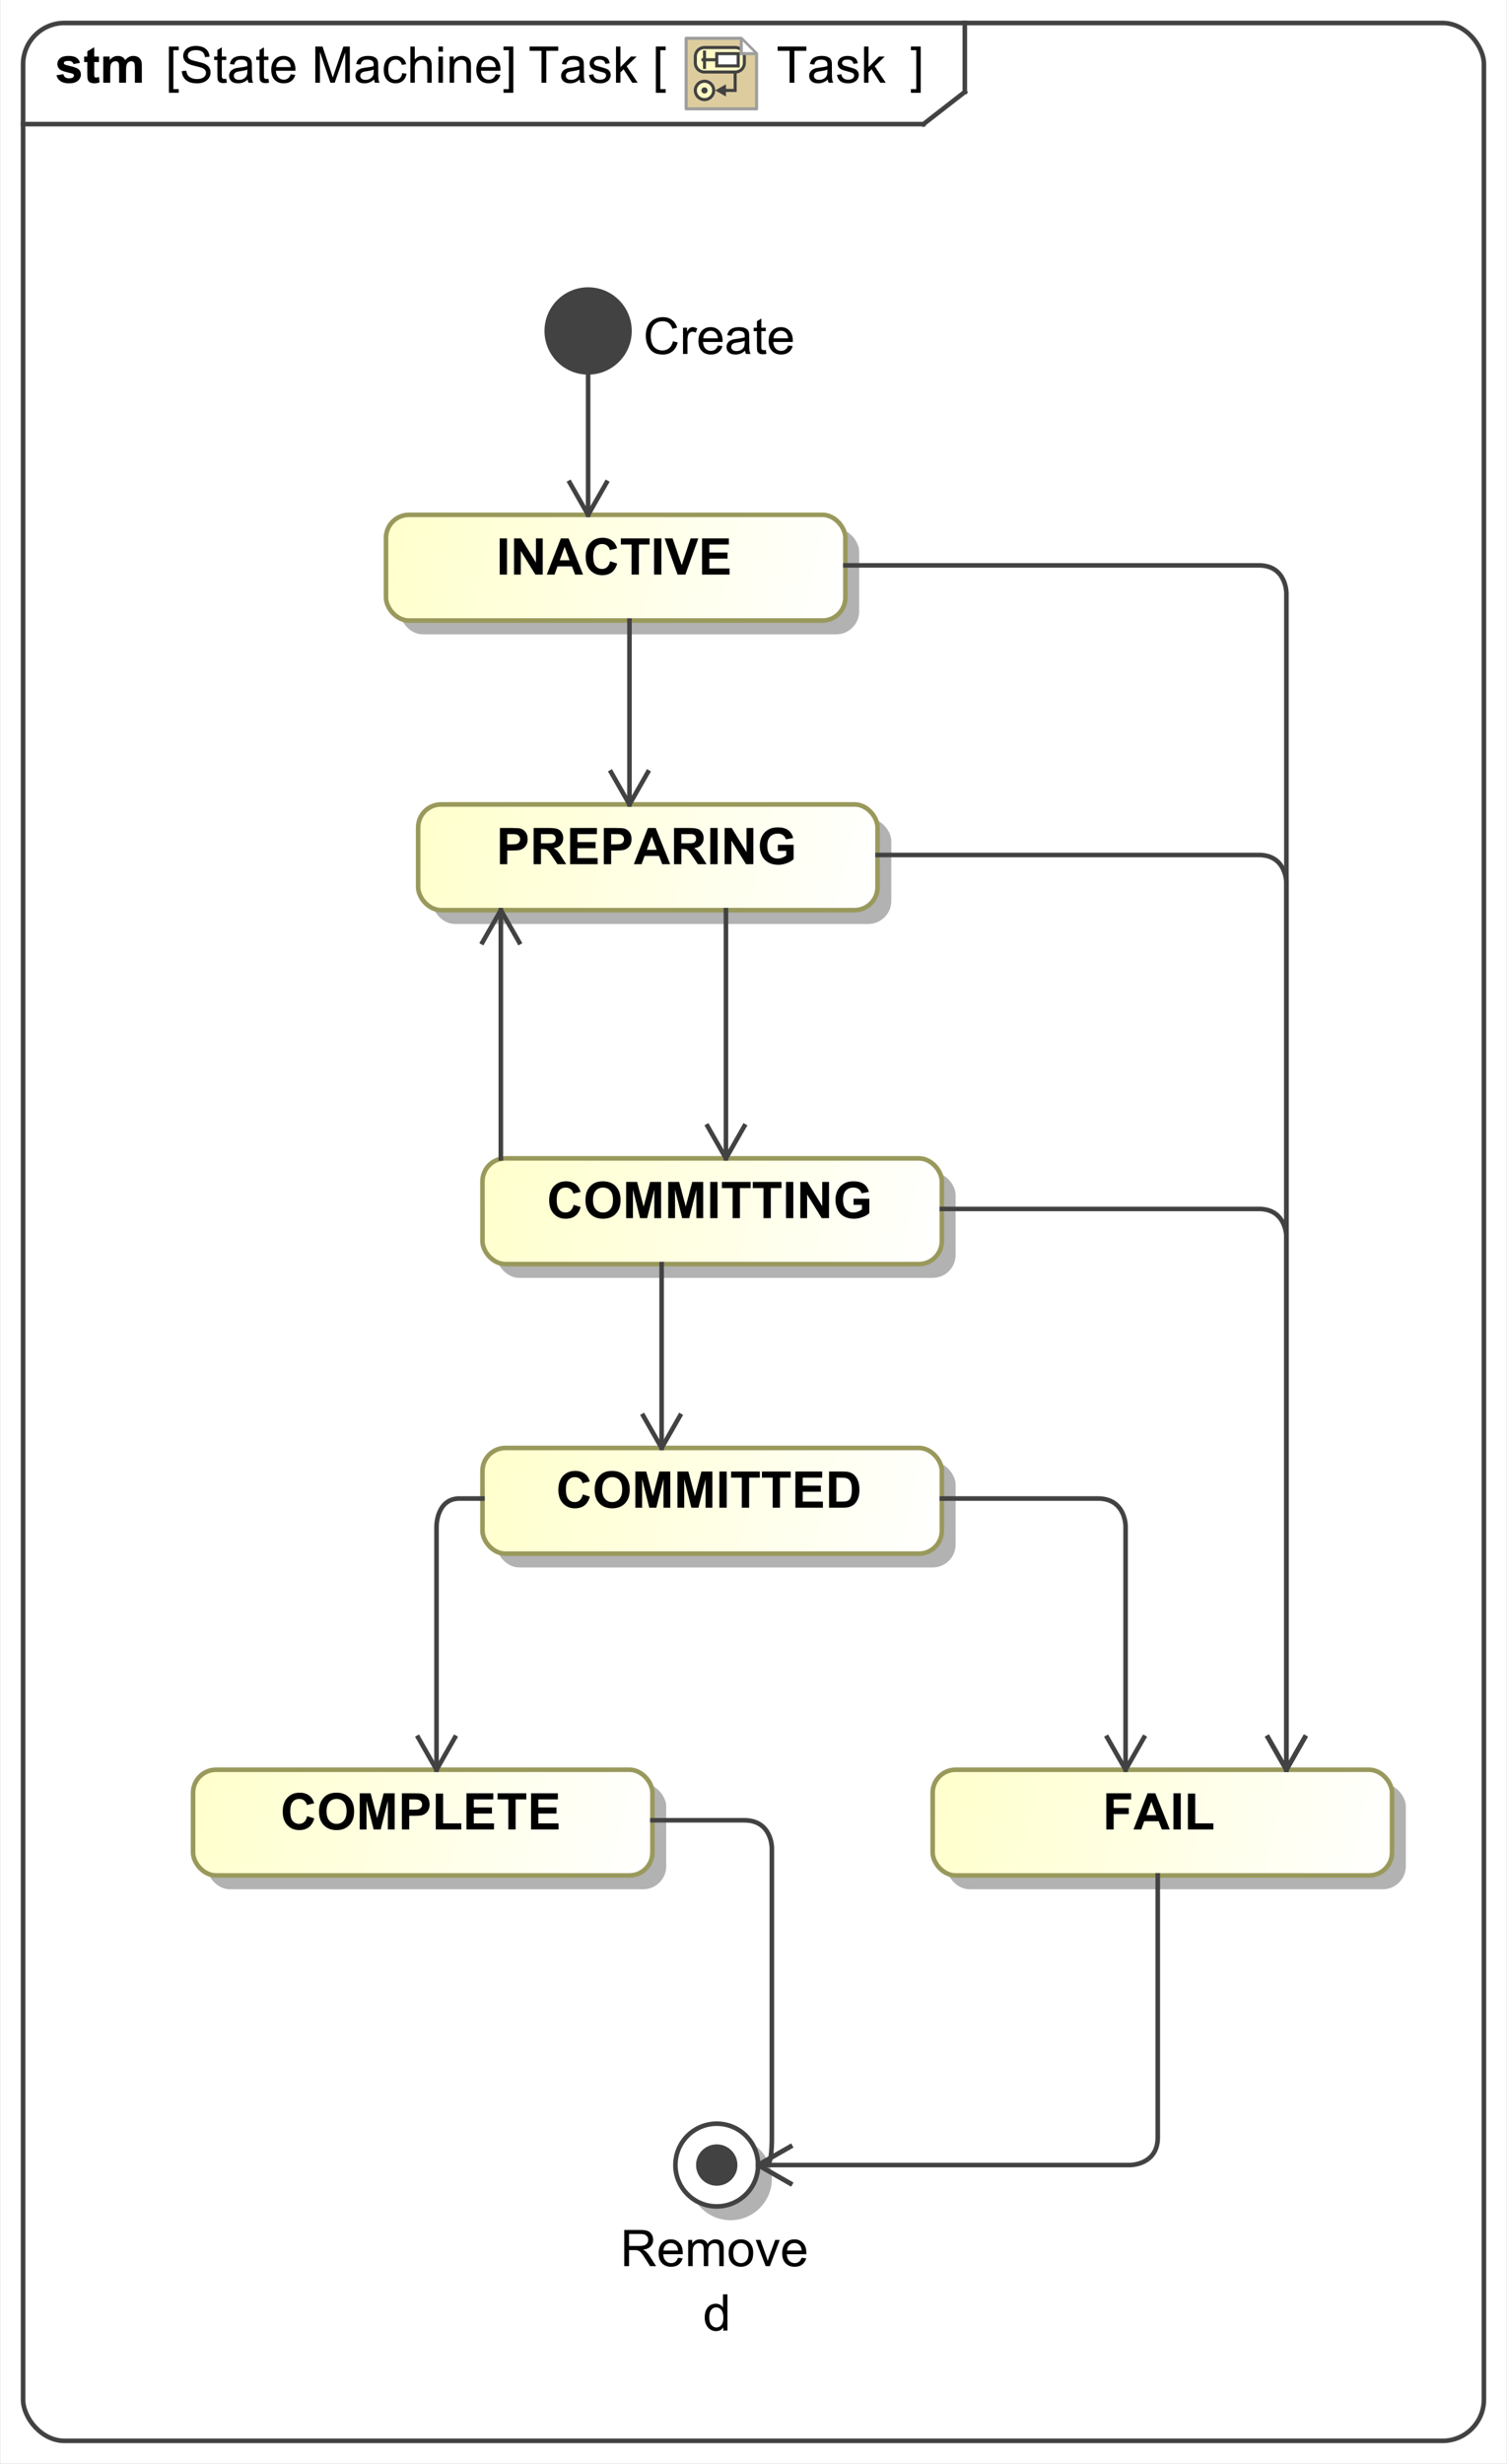 <?xml version="1.0" encoding="UTF-8"?>
<!DOCTYPE svg PUBLIC '-//W3C//DTD SVG 1.0//EN'
          'http://www.w3.org/TR/2001/REC-SVG-20010904/DTD/svg10.dtd'>
<svg fill-opacity="1" xmlns:xlink="http://www.w3.org/1999/xlink" color-rendering="auto" color-interpolation="auto" text-rendering="auto" stroke="black" stroke-linecap="square" width="3.417in" stroke-miterlimit="10" shape-rendering="auto" stroke-opacity="1" fill="black" stroke-dasharray="none" font-weight="normal" stroke-width="1" viewBox="0 0 328 536" height="5.583in" xmlns="http://www.w3.org/2000/svg" font-family="'Arial'" font-style="normal" stroke-linejoin="miter" font-size="12px" stroke-dashoffset="0" image-rendering="auto"
><rect x="0" y="0" width="328" height="536" fill="#808080" stroke="none"/><!--Generated by the Batik Graphics2D SVG Generator
 This is MagicDraw diagram.--><defs id="genericDefs"
  /><g
  ><defs id="b4"
    ><linearGradient x1="203" gradientUnits="userSpaceOnUse" x2="303" y1="385" y2="408" id="a6" spreadMethod="pad"
      ><stop stop-opacity="1" stop-color="rgb(255,255,204)" offset="0%"
        /><stop stop-opacity="1" stop-color="white" offset="100%"
      /></linearGradient
      ><linearGradient x1="42" gradientUnits="userSpaceOnUse" x2="142" y1="385" y2="408" id="a7" spreadMethod="pad"
      ><stop stop-opacity="1" stop-color="rgb(255,255,204)" offset="0%"
        /><stop stop-opacity="1" stop-color="white" offset="100%"
      /></linearGradient
      ><linearGradient x1="105" gradientUnits="userSpaceOnUse" x2="205" y1="315" y2="338" id="a8" spreadMethod="pad"
      ><stop stop-opacity="1" stop-color="rgb(255,255,204)" offset="0%"
        /><stop stop-opacity="1" stop-color="white" offset="100%"
      /></linearGradient
      ><linearGradient x1="105" gradientUnits="userSpaceOnUse" x2="205" y1="252" y2="275" id="a9" spreadMethod="pad"
      ><stop stop-opacity="1" stop-color="rgb(255,255,204)" offset="0%"
        /><stop stop-opacity="1" stop-color="white" offset="100%"
      /></linearGradient
      ><linearGradient x1="91" gradientUnits="userSpaceOnUse" x2="191" y1="175" y2="198" id="b1" spreadMethod="pad"
      ><stop stop-opacity="1" stop-color="rgb(255,255,204)" offset="0%"
        /><stop stop-opacity="1" stop-color="white" offset="100%"
      /></linearGradient
      ><linearGradient x1="84" gradientUnits="userSpaceOnUse" x2="184" y1="112" y2="135" id="b2" spreadMethod="pad"
      ><stop stop-opacity="1" stop-color="rgb(255,255,204)" offset="0%"
        /><stop stop-opacity="1" stop-color="white" offset="100%"
      /></linearGradient
      ><linearGradient x1="147" gradientUnits="userSpaceOnUse" x2="165" y1="462" y2="480" id="b3" spreadMethod="pad"
      ><stop stop-opacity="1" stop-color="white" offset="0%"
        /><stop stop-opacity="1" stop-color="white" offset="100%"
      /></linearGradient
      ><linearGradient transform="matrix(1.0 0.0 -852.799 -1.0 0.0 -1203.701)" x1="856.299" x2="862.299" gradientUnits="userSpaceOnUse" y1="-1221.201" y2="-1221.201" id="a4" color-interpolation="sRGB" spreadMethod="pad"
      ><stop stop-color="rgb(255,249,196)" offset="0%"
        /><stop stop-color="rgb(255,253,231)" offset="100%"
      /></linearGradient
      ><linearGradient transform="matrix(1.0 0.0 -852.799 -1.0 0.0 -1203.701)" x1="856.299" x2="872.299" gradientUnits="userSpaceOnUse" y1="-1211.201" y2="-1211.201" id="a5" color-interpolation="sRGB" spreadMethod="pad"
      ><stop stop-color="rgb(255,249,196)" offset="0%"
        /><stop stop-color="rgb(255,253,231)" offset="100%"
      /></linearGradient
      ><clipPath clipPathUnits="userSpaceOnUse" id="a1"
      ><path d="M0 0 L328 0 L328 536 L0 536 L0 0 Z"
      /></clipPath
      ><clipPath clipPathUnits="userSpaceOnUse" id="a2"
      ><path d="M-223.5 -12 L268.5 -12 L268.5 792 L-223.5 792 L-223.5 -12 Z"
      /></clipPath
      ><clipPath clipPathUnits="userSpaceOnUse" id="a3"
      ><path d="M0 0 L0 24 L24 24 L24 0 Z"
      /></clipPath
    ></defs
    ><g fill="white" stroke="white"
    ><rect x="0" width="328" height="536" y="0" clip-path="url(#a1)" stroke="none"
    /></g
    ><g fill="rgb(66,66,66)" text-rendering="geometricPrecision" stroke-linecap="butt" stroke="rgb(66,66,66)" stroke-linejoin="round"
    ><rect x="5" y="5" clip-path="url(#a1)" fill="none" width="318" rx="9" ry="9" height="526"
      /><line y2="27" fill="none" x1="5" clip-path="url(#a1)" x2="201" y1="27"
      /><line y2="20" fill="none" x1="210" clip-path="url(#a1)" x2="210" y1="5"
      /><line y2="20" fill="none" x1="201" clip-path="url(#a1)" x2="210" y1="27"
    /></g
    ><g text-rendering="optimizeLegibility" font-size="11px" stroke-linecap="butt" stroke-linejoin="round"
    ><path d="M36.747 20.186 L36.747 10.126 L38.879 10.126 L38.879 10.926 L37.713 10.926 L37.713 19.386 L38.879 19.386 L38.879 20.186 ZM39.55 15.47 L40.533 15.384 Q40.603 15.975 40.858 16.354 Q41.113 16.732 41.65 16.966 Q42.188 17.2 42.859 17.2 Q43.455 17.2 43.912 17.023 Q44.368 16.845 44.591 16.536 Q44.814 16.227 44.814 15.862 Q44.814 15.492 44.599 15.215 Q44.384 14.938 43.89 14.751 Q43.573 14.627 42.488 14.367 Q41.403 14.106 40.968 13.875 Q40.404 13.58 40.128 13.142 Q39.851 12.704 39.851 12.162 Q39.851 11.565 40.19 11.047 Q40.528 10.529 41.178 10.26 Q41.828 9.992 42.623 9.992 Q43.498 9.992 44.167 10.274 Q44.835 10.556 45.195 11.104 Q45.555 11.651 45.582 12.344 L44.583 12.419 Q44.502 11.673 44.038 11.291 Q43.573 10.91 42.666 10.91 Q41.72 10.91 41.288 11.257 Q40.855 11.603 40.855 12.092 Q40.855 12.516 41.162 12.79 Q41.462 13.064 42.733 13.351 Q44.003 13.639 44.476 13.854 Q45.163 14.17 45.491 14.656 Q45.818 15.143 45.818 15.776 Q45.818 16.405 45.459 16.961 Q45.099 17.517 44.425 17.825 Q43.751 18.134 42.907 18.134 Q41.838 18.134 41.116 17.823 Q40.394 17.511 39.983 16.886 Q39.572 16.26 39.55 15.47 ZM49.229 17.135 L49.369 17.989 Q48.96 18.075 48.638 18.075 Q48.112 18.075 47.822 17.909 Q47.532 17.742 47.414 17.471 Q47.295 17.2 47.295 16.33 L47.295 13.048 L46.586 13.048 L46.586 12.296 L47.295 12.296 L47.295 10.883 L48.257 10.303 L48.257 12.296 L49.229 12.296 L49.229 13.048 L48.257 13.048 L48.257 16.383 Q48.257 16.797 48.308 16.915 Q48.359 17.033 48.474 17.103 Q48.59 17.173 48.805 17.173 Q48.966 17.173 49.229 17.135 ZM53.897 17.296 Q53.359 17.753 52.862 17.941 Q52.366 18.129 51.796 18.129 Q50.856 18.129 50.352 17.67 Q49.847 17.21 49.847 16.496 Q49.847 16.077 50.037 15.731 Q50.228 15.384 50.537 15.175 Q50.846 14.965 51.232 14.858 Q51.517 14.783 52.092 14.713 Q53.263 14.573 53.816 14.38 Q53.821 14.181 53.821 14.127 Q53.821 13.537 53.547 13.295 Q53.177 12.967 52.446 12.967 Q51.764 12.967 51.439 13.206 Q51.114 13.445 50.959 14.052 L50.013 13.923 Q50.142 13.316 50.438 12.943 Q50.733 12.57 51.291 12.368 Q51.85 12.167 52.586 12.167 Q53.316 12.167 53.773 12.339 Q54.23 12.511 54.444 12.771 Q54.659 13.032 54.745 13.429 Q54.794 13.676 54.794 14.321 L54.794 15.61 Q54.794 16.958 54.855 17.315 Q54.917 17.672 55.1 18 L54.09 18 Q53.94 17.699 53.897 17.296 ZM53.816 15.137 Q53.29 15.352 52.237 15.502 Q51.641 15.588 51.394 15.696 Q51.147 15.803 51.012 16.01 Q50.878 16.217 50.878 16.469 Q50.878 16.856 51.171 17.114 Q51.463 17.372 52.027 17.372 Q52.586 17.372 53.021 17.127 Q53.456 16.883 53.66 16.459 Q53.816 16.131 53.816 15.492 ZM58.403 17.135 L58.542 17.989 Q58.134 18.075 57.812 18.075 Q57.286 18.075 56.996 17.909 Q56.706 17.742 56.587 17.471 Q56.469 17.2 56.469 16.33 L56.469 13.048 L55.76 13.048 L55.76 12.296 L56.469 12.296 L56.469 10.883 L57.431 10.303 L57.431 12.296 L58.403 12.296 L58.403 13.048 L57.431 13.048 L57.431 16.383 Q57.431 16.797 57.482 16.915 Q57.533 17.033 57.648 17.103 Q57.764 17.173 57.978 17.173 Q58.14 17.173 58.403 17.135 ZM63.253 16.163 L64.252 16.287 Q64.016 17.162 63.377 17.645 Q62.737 18.129 61.744 18.129 Q60.492 18.129 59.759 17.358 Q59.026 16.587 59.026 15.196 Q59.026 13.757 59.767 12.962 Q60.508 12.167 61.69 12.167 Q62.834 12.167 63.559 12.946 Q64.284 13.725 64.284 15.137 Q64.284 15.223 64.279 15.395 L60.025 15.395 Q60.079 16.335 60.557 16.834 Q61.035 17.334 61.749 17.334 Q62.281 17.334 62.657 17.055 Q63.033 16.775 63.253 16.163 ZM60.079 14.6 L63.264 14.6 Q63.199 13.88 62.898 13.521 Q62.437 12.962 61.701 12.962 Q61.035 12.962 60.581 13.408 Q60.127 13.854 60.079 14.6 ZM68.613 18 L68.613 10.126 L70.182 10.126 L72.045 15.701 Q72.303 16.48 72.421 16.867 Q72.556 16.437 72.84 15.604 L74.726 10.126 L76.127 10.126 L76.127 18 L75.123 18 L75.123 11.41 L72.835 18 L71.895 18 L69.618 11.297 L69.618 18 ZM81.407 17.296 Q80.87 17.753 80.373 17.941 Q79.876 18.129 79.307 18.129 Q78.367 18.129 77.862 17.67 Q77.357 17.21 77.357 16.496 Q77.357 16.077 77.548 15.731 Q77.739 15.384 78.048 15.175 Q78.356 14.965 78.743 14.858 Q79.028 14.783 79.603 14.713 Q80.773 14.573 81.327 14.38 Q81.332 14.181 81.332 14.127 Q81.332 13.537 81.058 13.295 Q80.688 12.967 79.957 12.967 Q79.275 12.967 78.95 13.206 Q78.625 13.445 78.469 14.052 L77.524 13.923 Q77.653 13.316 77.948 12.943 Q78.244 12.57 78.802 12.368 Q79.361 12.167 80.097 12.167 Q80.827 12.167 81.284 12.339 Q81.74 12.511 81.955 12.771 Q82.17 13.032 82.256 13.429 Q82.304 13.676 82.304 14.321 L82.304 15.61 Q82.304 16.958 82.366 17.315 Q82.428 17.672 82.61 18 L81.601 18 Q81.45 17.699 81.407 17.296 ZM81.327 15.137 Q80.8 15.352 79.748 15.502 Q79.151 15.588 78.904 15.696 Q78.657 15.803 78.523 16.01 Q78.389 16.217 78.389 16.469 Q78.389 16.856 78.681 17.114 Q78.974 17.372 79.538 17.372 Q80.097 17.372 80.532 17.127 Q80.967 16.883 81.171 16.459 Q81.327 16.131 81.327 15.492 ZM87.525 15.911 L88.476 16.034 Q88.32 17.017 87.678 17.573 Q87.036 18.129 86.102 18.129 Q84.931 18.129 84.219 17.363 Q83.507 16.598 83.507 15.169 Q83.507 14.246 83.814 13.553 Q84.12 12.86 84.745 12.513 Q85.371 12.167 86.107 12.167 Q87.036 12.167 87.627 12.637 Q88.218 13.107 88.384 13.972 L87.444 14.117 Q87.31 13.542 86.969 13.252 Q86.628 12.962 86.144 12.962 Q85.414 12.962 84.957 13.486 Q84.501 14.009 84.501 15.143 Q84.501 16.292 84.941 16.813 Q85.382 17.334 86.091 17.334 Q86.66 17.334 87.041 16.985 Q87.423 16.636 87.525 15.911 ZM89.303 18 L89.303 10.126 L90.269 10.126 L90.269 12.951 Q90.946 12.167 91.978 12.167 Q92.611 12.167 93.079 12.417 Q93.546 12.666 93.747 13.107 Q93.949 13.547 93.949 14.385 L93.949 18 L92.982 18 L92.982 14.385 Q92.982 13.66 92.668 13.33 Q92.353 12.999 91.779 12.999 Q91.349 12.999 90.971 13.222 Q90.592 13.445 90.431 13.827 Q90.269 14.208 90.269 14.879 L90.269 18 ZM95.426 11.238 L95.426 10.126 L96.393 10.126 L96.393 11.238 ZM95.426 18 L95.426 12.296 L96.393 12.296 L96.393 18 ZM97.864 18 L97.864 12.296 L98.734 12.296 L98.734 13.107 Q99.363 12.167 100.55 12.167 Q101.065 12.167 101.498 12.352 Q101.93 12.538 102.145 12.838 Q102.36 13.139 102.446 13.553 Q102.499 13.821 102.499 14.493 L102.499 18 L101.533 18 L101.533 14.53 Q101.533 13.94 101.42 13.647 Q101.307 13.354 101.02 13.179 Q100.732 13.005 100.346 13.005 Q99.728 13.005 99.279 13.397 Q98.831 13.789 98.831 14.885 L98.831 18 ZM107.887 16.163 L108.886 16.287 Q108.649 17.162 108.01 17.645 Q107.371 18.129 106.377 18.129 Q105.126 18.129 104.393 17.358 Q103.66 16.587 103.66 15.196 Q103.66 13.757 104.401 12.962 Q105.142 12.167 106.324 12.167 Q107.468 12.167 108.193 12.946 Q108.918 13.725 108.918 15.137 Q108.918 15.223 108.913 15.395 L104.659 15.395 Q104.712 16.335 105.19 16.834 Q105.668 17.334 106.383 17.334 Q106.915 17.334 107.29 17.055 Q107.666 16.775 107.887 16.163 ZM104.712 14.6 L107.897 14.6 Q107.833 13.88 107.532 13.521 Q107.07 12.962 106.335 12.962 Q105.668 12.962 105.215 13.408 Q104.761 13.854 104.712 14.6 ZM111.716 20.186 L109.584 20.186 L109.584 19.386 L110.749 19.386 L110.749 10.926 L109.584 10.926 L109.584 10.126 L111.716 10.126 Z" stroke="none" clip-path="url(#a1)"
      /><path d="M171.852 18 L171.852 11.055 L169.258 11.055 L169.258 10.126 L175.499 10.126 L175.499 11.055 L172.894 11.055 L172.894 18 ZM180.167 17.296 Q179.629 17.753 179.133 17.941 Q178.636 18.129 178.066 18.129 Q177.126 18.129 176.622 17.67 Q176.117 17.21 176.117 16.496 Q176.117 16.077 176.307 15.731 Q176.498 15.384 176.807 15.175 Q177.116 14.965 177.502 14.858 Q177.787 14.783 178.362 14.713 Q179.533 14.573 180.086 14.38 Q180.091 14.181 180.091 14.127 Q180.091 13.537 179.817 13.295 Q179.447 12.967 178.716 12.967 Q178.034 12.967 177.709 13.206 Q177.384 13.445 177.228 14.052 L176.283 13.923 Q176.412 13.316 176.708 12.943 Q177.003 12.57 177.561 12.368 Q178.12 12.167 178.856 12.167 Q179.586 12.167 180.043 12.339 Q180.5 12.511 180.714 12.771 Q180.929 13.032 181.015 13.429 Q181.064 13.676 181.064 14.321 L181.064 15.61 Q181.064 16.958 181.125 17.315 Q181.187 17.672 181.37 18 L180.36 18 Q180.209 17.699 180.167 17.296 ZM180.086 15.137 Q179.56 15.352 178.507 15.502 Q177.911 15.588 177.664 15.696 Q177.417 15.803 177.282 16.01 Q177.148 16.217 177.148 16.469 Q177.148 16.856 177.441 17.114 Q177.733 17.372 178.297 17.372 Q178.856 17.372 179.291 17.127 Q179.726 16.883 179.93 16.459 Q180.086 16.131 180.086 15.492 ZM182.175 16.297 L183.131 16.147 Q183.212 16.722 183.58 17.028 Q183.948 17.334 184.608 17.334 Q185.274 17.334 185.597 17.063 Q185.919 16.791 185.919 16.426 Q185.919 16.099 185.634 15.911 Q185.435 15.782 184.646 15.583 Q183.583 15.315 183.172 15.118 Q182.761 14.922 182.549 14.576 Q182.336 14.229 182.336 13.81 Q182.336 13.429 182.511 13.104 Q182.685 12.779 182.986 12.565 Q183.212 12.398 183.601 12.283 Q183.991 12.167 184.436 12.167 Q185.108 12.167 185.615 12.36 Q186.123 12.554 186.365 12.884 Q186.606 13.214 186.698 13.768 L185.752 13.896 Q185.688 13.456 185.379 13.209 Q185.07 12.962 184.506 12.962 Q183.84 12.962 183.556 13.182 Q183.271 13.402 183.271 13.698 Q183.271 13.886 183.389 14.036 Q183.507 14.192 183.76 14.294 Q183.905 14.348 184.614 14.541 Q185.64 14.815 186.045 14.989 Q186.451 15.164 186.682 15.497 Q186.913 15.83 186.913 16.324 Q186.913 16.808 186.631 17.235 Q186.349 17.662 185.817 17.895 Q185.285 18.129 184.614 18.129 Q183.502 18.129 182.919 17.667 Q182.336 17.205 182.175 16.297 ZM188.067 18 L188.067 10.126 L189.034 10.126 L189.034 14.616 L191.322 12.296 L192.574 12.296 L190.393 14.412 L192.794 18 L191.602 18 L189.716 15.084 L189.034 15.739 L189.034 18 Z" clip-path="url(#a1)" stroke="none"
      /><path d="M117.852 18 L117.852 11.055 L115.258 11.055 L115.258 10.126 L121.499 10.126 L121.499 11.055 L118.894 11.055 L118.894 18 ZM126.166 17.296 Q125.629 17.753 125.133 17.941 Q124.636 18.129 124.066 18.129 Q123.126 18.129 122.622 17.67 Q122.117 17.21 122.117 16.496 Q122.117 16.077 122.307 15.731 Q122.498 15.384 122.807 15.175 Q123.116 14.965 123.502 14.858 Q123.787 14.783 124.362 14.713 Q125.533 14.573 126.086 14.38 Q126.091 14.181 126.091 14.127 Q126.091 13.537 125.817 13.295 Q125.447 12.967 124.716 12.967 Q124.034 12.967 123.709 13.206 Q123.384 13.445 123.228 14.052 L122.283 13.923 Q122.412 13.316 122.707 12.943 Q123.003 12.57 123.561 12.368 Q124.12 12.167 124.856 12.167 Q125.586 12.167 126.043 12.339 Q126.499 12.511 126.714 12.771 Q126.929 13.032 127.015 13.429 Q127.064 13.676 127.064 14.321 L127.064 15.61 Q127.064 16.958 127.125 17.315 Q127.187 17.672 127.37 18 L126.36 18 Q126.21 17.699 126.166 17.296 ZM126.086 15.137 Q125.56 15.352 124.507 15.502 Q123.911 15.588 123.664 15.696 Q123.416 15.803 123.282 16.01 Q123.148 16.217 123.148 16.469 Q123.148 16.856 123.441 17.114 Q123.733 17.372 124.297 17.372 Q124.856 17.372 125.291 17.127 Q125.726 16.883 125.93 16.459 Q126.086 16.131 126.086 15.492 ZM128.175 16.297 L129.131 16.147 Q129.212 16.722 129.58 17.028 Q129.948 17.334 130.608 17.334 Q131.274 17.334 131.597 17.063 Q131.919 16.791 131.919 16.426 Q131.919 16.099 131.634 15.911 Q131.435 15.782 130.646 15.583 Q129.583 15.315 129.172 15.118 Q128.761 14.922 128.549 14.576 Q128.336 14.229 128.336 13.81 Q128.336 13.429 128.511 13.104 Q128.685 12.779 128.986 12.565 Q129.212 12.398 129.601 12.283 Q129.991 12.167 130.436 12.167 Q131.108 12.167 131.615 12.36 Q132.123 12.554 132.365 12.884 Q132.606 13.214 132.698 13.768 L131.752 13.896 Q131.688 13.456 131.379 13.209 Q131.07 12.962 130.506 12.962 Q129.84 12.962 129.556 13.182 Q129.271 13.402 129.271 13.698 Q129.271 13.886 129.389 14.036 Q129.507 14.192 129.76 14.294 Q129.905 14.348 130.614 14.541 Q131.64 14.815 132.045 14.989 Q132.451 15.164 132.682 15.497 Q132.913 15.83 132.913 16.324 Q132.913 16.808 132.631 17.235 Q132.349 17.662 131.817 17.895 Q131.285 18.129 130.614 18.129 Q129.502 18.129 128.919 17.667 Q128.336 17.205 128.175 16.297 ZM134.067 18 L134.067 10.126 L135.034 10.126 L135.034 14.616 L137.322 12.296 L138.574 12.296 L136.393 14.412 L138.794 18 L137.602 18 L135.716 15.084 L135.034 15.739 L135.034 18 Z" clip-path="url(#a1)" stroke="none"
      /><path d="M12.258 16.373 L13.773 16.142 Q13.869 16.582 14.165 16.81 Q14.46 17.039 14.992 17.039 Q15.577 17.039 15.873 16.824 Q16.071 16.673 16.071 16.421 Q16.071 16.249 15.964 16.136 Q15.851 16.029 15.459 15.938 Q13.633 15.535 13.144 15.202 Q12.467 14.74 12.467 13.918 Q12.467 13.177 13.053 12.672 Q13.638 12.167 14.868 12.167 Q16.039 12.167 16.608 12.548 Q17.178 12.93 17.393 13.676 L15.969 13.94 Q15.878 13.606 15.623 13.429 Q15.368 13.252 14.895 13.252 Q14.299 13.252 14.041 13.418 Q13.869 13.537 13.869 13.725 Q13.869 13.886 14.02 13.998 Q14.224 14.149 15.429 14.423 Q16.635 14.697 17.113 15.094 Q17.586 15.497 17.586 16.217 Q17.586 17.001 16.931 17.565 Q16.275 18.129 14.992 18.129 Q13.826 18.129 13.147 17.656 Q12.467 17.184 12.258 16.373 ZM21.523 12.296 L21.523 13.499 L20.492 13.499 L20.492 15.798 Q20.492 16.496 20.521 16.612 Q20.551 16.727 20.655 16.802 Q20.76 16.877 20.911 16.877 Q21.12 16.877 21.518 16.732 L21.646 17.903 Q21.12 18.129 20.454 18.129 Q20.046 18.129 19.718 17.992 Q19.391 17.855 19.238 17.637 Q19.084 17.42 19.025 17.049 Q18.977 16.786 18.977 15.986 L18.977 13.499 L18.284 13.499 L18.284 12.296 L18.977 12.296 L18.977 11.163 L20.492 10.282 L20.492 12.296 ZM22.457 12.296 L23.849 12.296 L23.849 13.075 Q24.595 12.167 25.627 12.167 Q26.174 12.167 26.577 12.393 Q26.98 12.618 27.238 13.075 Q27.614 12.618 28.049 12.393 Q28.484 12.167 28.978 12.167 Q29.606 12.167 30.041 12.422 Q30.477 12.677 30.691 13.171 Q30.847 13.537 30.847 14.353 L30.847 18 L29.338 18 L29.338 14.74 Q29.338 13.891 29.182 13.644 Q28.973 13.322 28.538 13.322 Q28.221 13.322 27.941 13.515 Q27.662 13.709 27.539 14.082 Q27.415 14.455 27.415 15.261 L27.415 18 L25.906 18 L25.906 14.874 Q25.906 14.041 25.825 13.8 Q25.745 13.558 25.575 13.44 Q25.406 13.322 25.116 13.322 Q24.767 13.322 24.488 13.51 Q24.209 13.698 24.088 14.052 Q23.967 14.407 23.967 15.229 L23.967 18 L22.457 18 Z" clip-path="url(#a1)" stroke="none"
      /><path d="M200.398 20.186 L198.266 20.186 L198.266 19.386 L199.431 19.386 L199.431 10.926 L198.266 10.926 L198.266 10.126 L200.398 10.126 Z" clip-path="url(#a1)" stroke="none"
    /></g
    ><g font-size="11px" stroke-linecap="butt" transform="translate(149,8) matrix(0.667,0,0,0.667,0,0)" fill="rgb(221,205,158)" text-rendering="geometricPrecision" stroke-linejoin="round" stroke="rgb(221,205,158)"
    ><path d="M23.5 23.5 L0.5 23.5 L0.5 0.5 L18.5 0.5 L23.5 5.5 Z" stroke="none" clip-path="url(#a3)"
      /><path fill="none" d="M23.5 23.5 L0.5 23.5 L0.5 0.5 L18.5 0.5 L23.5 5.5 Z" clip-path="url(#a3)" stroke="rgb(158,158,158)" stroke-linejoin="miter"
    /></g
    ><g fill="url(#a4)" text-rendering="geometricPrecision" font-size="11px" transform="matrix(0.667,0,0,0.667,149,8)" stroke-linecap="butt" stroke="url(#a4)"
    ><circle r="3" clip-path="url(#a3)" cx="6.5" cy="17.5" stroke="none"
      /><circle fill="none" r="3" clip-path="url(#a3)" cx="6.5" cy="17.5" stroke="rgb(66,66,66)"
    /></g
    ><g fill="rgb(66,66,66)" text-rendering="geometricPrecision" font-size="11px" transform="matrix(0.667,0,0,0.667,149,8)" stroke-linecap="butt" stroke="rgb(66,66,66)"
    ><path fill="none" d="M12.9 17.5 L16.5 17.5 L16.5 11" clip-path="url(#a3)"
    /></g
    ><g fill="rgb(66,66,66)" text-rendering="geometricPrecision" font-size="11px" transform="matrix(0.667,0,0,0.667,149,8)" stroke-linecap="butt" stroke="rgb(66,66,66)"
    ><path d="M13.5 19.5 L10 17.5 L13.5 15.5 Z" stroke="none" clip-path="url(#a3)"
    /></g
    ><g fill="rgb(66,66,66)" text-rendering="geometricPrecision" font-size="11px" transform="matrix(0.667,0,0,0.667,149,8)" stroke-linecap="butt" stroke="rgb(66,66,66)"
    ><circle r="1" clip-path="url(#a3)" cx="6.5" cy="17.5" stroke="none"
    /></g
    ><g fill="url(#a5)" text-rendering="geometricPrecision" font-size="11px" transform="matrix(0.667,0,0,0.667,149,8)" stroke-linecap="butt" stroke="url(#a5)"
    ><path d="M19.5 8.5 C19.5 10.2 18.2 11.5 16.5 11.5 L6.5 11.5 C4.8 11.5 3.5 10.2 3.5 8.5 L3.5 6.5 C3.5 4.8 4.8 3.5 6.5 3.5 L16.5 3.5 C18.2 3.5 19.5 4.8 19.5 6.5 L19.5 8.5 Z" stroke="none" clip-path="url(#a3)"
      /><path fill="none" d="M19.5 8.5 C19.5 10.2 18.2 11.5 16.5 11.5 L6.5 11.5 C4.8 11.5 3.5 10.2 3.5 8.5 L3.5 6.5 C3.5 4.8 4.8 3.5 6.5 3.5 L16.5 3.5 C18.2 3.5 19.5 4.8 19.5 6.5 L19.5 8.5 Z" clip-path="url(#a3)" stroke="rgb(66,66,66)"
    /></g
    ><g fill="rgb(66,66,66)" text-rendering="geometricPrecision" font-size="11px" transform="matrix(0.667,0,0,0.667,149,8)" stroke-linecap="butt" stroke="rgb(66,66,66)"
    ><line y2="10" fill="none" x1="6.5" clip-path="url(#a3)" x2="6.5" y1="5"
    /></g
    ><g fill="rgb(66,66,66)" text-rendering="geometricPrecision" font-size="11px" transform="matrix(0.667,0,0,0.667,149,8)" stroke-linecap="butt" stroke="rgb(66,66,66)"
    ><line y2="7.5" fill="none" x1="6" clip-path="url(#a3)" x2="11" y1="7.5"
    /></g
    ><g fill="white" text-rendering="geometricPrecision" font-size="11px" transform="matrix(0.667,0,0,0.667,149,8)" stroke-linecap="butt" stroke="white"
    ><rect x="10.5" width="7" height="4" y="5.5" clip-path="url(#a3)" stroke="none"
      /><rect x="10.5" y="5.5" clip-path="url(#a3)" fill="none" width="7" height="4" stroke="rgb(66,66,66)"
    /></g
    ><g fill="white" text-rendering="geometricPrecision" font-size="11px" transform="matrix(0.667,0,0,0.667,149,8)" stroke-linecap="butt" stroke="white"
    ><path d="M18.5 1 L18.5 5.5 L23 5.5" stroke="none" clip-path="url(#a3)"
      /><path fill="none" d="M18.5 1 L18.5 5.5 L23 5.5" clip-path="url(#a3)" stroke="rgb(158,158,158)"
    /></g
    ><g text-rendering="optimizeLegibility" font-size="11px" stroke-linecap="butt" stroke-linejoin="round"
    ><path d="M142.747 20.186 L142.747 10.126 L144.879 10.126 L144.879 10.926 L143.713 10.926 L143.713 19.386 L144.879 19.386 L144.879 20.186 Z" stroke="none" clip-path="url(#a1)"
    /></g
    ><g fill="rgb(178,178,178)" text-rendering="geometricPrecision" font-size="11px" stroke-linecap="butt" stroke="rgb(178,178,178)" stroke-linejoin="round"
    ><rect x="206" y="388" clip-path="url(#a1)" width="100" rx="5" ry="5" height="23" stroke="none"
      /><rect x="203" y="385" clip-path="url(#a1)" fill="url(#a6)" width="100" rx="5" ry="5" height="23" stroke="none"
      /><rect x="203" y="385" clip-path="url(#a1)" fill="none" width="100" rx="5" ry="5" height="23" stroke="rgb(153,153,92)"
    /></g
    ><g text-rendering="optimizeLegibility" font-size="11px" font-weight="bold" stroke-linecap="butt" stroke-linejoin="round"
    ><path d="M240.811 398 L240.811 390.126 L246.209 390.126 L246.209 391.458 L242.401 391.458 L242.401 393.322 L245.688 393.322 L245.688 394.654 L242.401 394.654 L242.401 398 ZM254.62 398 L252.891 398 L252.203 396.211 L249.056 396.211 L248.406 398 L246.719 398 L249.786 390.126 L251.467 390.126 ZM251.693 394.885 L250.608 391.963 L249.544 394.885 ZM255.415 398 L255.415 390.126 L257.005 390.126 L257.005 398 ZM258.562 398 L258.562 390.19 L260.152 390.19 L260.152 396.673 L264.106 396.673 L264.106 398 Z" stroke="none" clip-path="url(#a1)"
      /><rect x="45" y="388" clip-path="url(#a1)" fill="rgb(178,178,178)" text-rendering="geometricPrecision" width="100" rx="5" ry="5" height="23" stroke="none"
      /><rect x="42" y="385" clip-path="url(#a1)" fill="url(#a7)" text-rendering="geometricPrecision" width="100" rx="5" ry="5" height="23" stroke="none"
      /><rect x="42" y="385" clip-path="url(#a1)" fill="none" text-rendering="geometricPrecision" width="100" rx="5" ry="5" height="23" stroke="rgb(153,153,92)"
      /><path d="M66.838 395.105 L68.38 395.594 Q68.025 396.883 67.201 397.509 Q66.376 398.134 65.109 398.134 Q63.541 398.134 62.531 397.063 Q61.521 395.991 61.521 394.133 Q61.521 392.167 62.536 391.079 Q63.551 389.992 65.206 389.992 Q66.65 389.992 67.553 390.846 Q68.09 391.351 68.358 392.296 L66.785 392.672 Q66.645 392.06 66.202 391.705 Q65.759 391.351 65.125 391.351 Q64.249 391.351 63.704 391.979 Q63.159 392.607 63.159 394.015 Q63.159 395.508 63.696 396.142 Q64.233 396.775 65.093 396.775 Q65.727 396.775 66.183 396.373 Q66.64 395.97 66.838 395.105 ZM69.422 394.111 Q69.422 392.908 69.782 392.092 Q70.05 391.49 70.515 391.012 Q70.98 390.534 71.533 390.303 Q72.269 389.992 73.23 389.992 Q74.97 389.992 76.015 391.071 Q77.06 392.151 77.06 394.074 Q77.06 395.981 76.023 397.057 Q74.986 398.134 73.251 398.134 Q71.495 398.134 70.459 397.063 Q69.422 395.991 69.422 394.111 ZM71.06 394.058 Q71.06 395.395 71.678 396.085 Q72.295 396.775 73.246 396.775 Q74.197 396.775 74.806 396.091 Q75.416 395.406 75.416 394.036 Q75.416 392.683 74.823 392.017 Q74.229 391.351 73.246 391.351 Q72.263 391.351 71.662 392.025 Q71.06 392.699 71.06 394.058 ZM78.279 398 L78.279 390.126 L80.658 390.126 L82.087 395.497 L83.499 390.126 L85.884 390.126 L85.884 398 L84.407 398 L84.407 391.802 L82.844 398 L81.314 398 L79.756 391.802 L79.756 398 ZM87.463 398 L87.463 390.126 L90.015 390.126 Q91.465 390.126 91.905 390.244 Q92.582 390.421 93.039 391.015 Q93.495 391.608 93.495 392.548 Q93.495 393.273 93.232 393.768 Q92.969 394.262 92.563 394.544 Q92.158 394.826 91.739 394.917 Q91.169 395.03 90.09 395.03 L89.053 395.03 L89.053 398 ZM89.053 391.458 L89.053 393.692 L89.923 393.692 Q90.863 393.692 91.18 393.569 Q91.497 393.445 91.677 393.182 Q91.857 392.919 91.857 392.57 Q91.857 392.14 91.605 391.861 Q91.352 391.582 90.965 391.512 Q90.681 391.458 89.821 391.458 ZM94.843 398 L94.843 390.19 L96.433 390.19 L96.433 396.673 L100.386 396.673 L100.386 398 ZM101.519 398 L101.519 390.126 L107.358 390.126 L107.358 391.458 L103.109 391.458 L103.109 393.204 L107.062 393.204 L107.062 394.53 L103.109 394.53 L103.109 396.673 L107.508 396.673 L107.508 398 ZM110.629 398 L110.629 391.458 L108.293 391.458 L108.293 390.126 L114.55 390.126 L114.55 391.458 L112.219 391.458 L112.219 398 ZM115.576 398 L115.576 390.126 L121.414 390.126 L121.414 391.458 L117.165 391.458 L117.165 393.204 L121.119 393.204 L121.119 394.53 L117.165 394.53 L117.165 396.673 L121.564 396.673 L121.564 398 Z" clip-path="url(#a1)" stroke="none"
      /><rect x="108" y="318" clip-path="url(#a1)" fill="rgb(178,178,178)" text-rendering="geometricPrecision" width="100" rx="5" ry="5" height="23" stroke="none"
      /><rect x="105" y="315" clip-path="url(#a1)" fill="url(#a8)" text-rendering="geometricPrecision" width="100" rx="5" ry="5" height="23" stroke="none"
      /><rect x="105" y="315" clip-path="url(#a1)" fill="none" text-rendering="geometricPrecision" width="100" rx="5" ry="5" height="23" stroke="rgb(153,153,92)"
      /><path d="M126.838 325.105 L128.38 325.594 Q128.025 326.883 127.201 327.509 Q126.376 328.134 125.109 328.134 Q123.54 328.134 122.531 327.063 Q121.521 325.991 121.521 324.133 Q121.521 322.167 122.536 321.079 Q123.551 319.992 125.206 319.992 Q126.65 319.992 127.553 320.846 Q128.09 321.351 128.358 322.296 L126.785 322.672 Q126.645 322.06 126.202 321.705 Q125.759 321.351 125.125 321.351 Q124.249 321.351 123.704 321.979 Q123.159 322.607 123.159 324.015 Q123.159 325.508 123.696 326.142 Q124.233 326.775 125.093 326.775 Q125.727 326.775 126.183 326.373 Q126.64 325.97 126.838 325.105 ZM129.422 324.111 Q129.422 322.908 129.782 322.092 Q130.05 321.49 130.515 321.012 Q130.98 320.534 131.533 320.303 Q132.269 319.992 133.23 319.992 Q134.97 319.992 136.015 321.071 Q137.06 322.151 137.06 324.074 Q137.06 325.981 136.023 327.057 Q134.986 328.134 133.251 328.134 Q131.495 328.134 130.458 327.063 Q129.422 325.991 129.422 324.111 ZM131.06 324.058 Q131.06 325.395 131.678 326.085 Q132.295 326.775 133.246 326.775 Q134.197 326.775 134.806 326.091 Q135.416 325.406 135.416 324.036 Q135.416 322.683 134.822 322.017 Q134.229 321.351 133.246 321.351 Q132.263 321.351 131.662 322.025 Q131.06 322.699 131.06 324.058 ZM138.279 328 L138.279 320.126 L140.658 320.126 L142.087 325.497 L143.5 320.126 L145.884 320.126 L145.884 328 L144.407 328 L144.407 321.802 L142.844 328 L141.314 328 L139.756 321.802 L139.756 328 ZM147.442 328 L147.442 320.126 L149.821 320.126 L151.25 325.497 L152.663 320.126 L155.047 320.126 L155.047 328 L153.57 328 L153.57 321.802 L152.007 328 L150.477 328 L148.919 321.802 L148.919 328 ZM156.578 328 L156.578 320.126 L158.168 320.126 L158.168 328 ZM161.455 328 L161.455 321.458 L159.119 321.458 L159.119 320.126 L165.376 320.126 L165.376 321.458 L163.045 321.458 L163.045 328 ZM168.174 328 L168.174 321.458 L165.838 321.458 L165.838 320.126 L172.095 320.126 L172.095 321.458 L169.764 321.458 L169.764 328 ZM173.121 328 L173.121 320.126 L178.959 320.126 L178.959 321.458 L174.711 321.458 L174.711 323.204 L178.664 323.204 L178.664 324.53 L174.711 324.53 L174.711 326.673 L179.11 326.673 L179.11 328 ZM180.453 320.126 L183.358 320.126 Q184.341 320.126 184.857 320.276 Q185.55 320.481 186.044 321.002 Q186.538 321.522 186.796 322.277 Q187.054 323.032 187.054 324.138 Q187.054 325.11 186.812 325.814 Q186.517 326.673 185.969 327.205 Q185.555 327.608 184.852 327.834 Q184.325 328 183.444 328 L180.453 328 ZM182.042 321.458 L182.042 326.673 L183.23 326.673 Q183.895 326.673 184.191 326.598 Q184.578 326.502 184.833 326.271 Q185.088 326.04 185.249 325.51 Q185.41 324.981 185.41 324.068 Q185.41 323.155 185.249 322.666 Q185.088 322.178 184.798 321.904 Q184.508 321.63 184.062 321.533 Q183.729 321.458 182.757 321.458 Z" clip-path="url(#a1)" stroke="none"
      /><rect x="108" y="255" clip-path="url(#a1)" fill="rgb(178,178,178)" text-rendering="geometricPrecision" width="100" rx="5" ry="5" height="23" stroke="none"
      /><rect x="105" y="252" clip-path="url(#a1)" fill="url(#a9)" text-rendering="geometricPrecision" width="100" rx="5" ry="5" height="23" stroke="none"
      /><rect x="105" y="252" clip-path="url(#a1)" fill="none" text-rendering="geometricPrecision" width="100" rx="5" ry="5" height="23" stroke="rgb(153,153,92)"
      /><path d="M124.838 262.105 L126.38 262.594 Q126.025 263.883 125.201 264.509 Q124.376 265.134 123.109 265.134 Q121.54 265.134 120.531 264.063 Q119.521 262.991 119.521 261.133 Q119.521 259.167 120.536 258.079 Q121.551 256.992 123.206 256.992 Q124.65 256.992 125.553 257.846 Q126.09 258.351 126.358 259.296 L124.785 259.672 Q124.645 259.06 124.202 258.705 Q123.759 258.351 123.125 258.351 Q122.249 258.351 121.704 258.979 Q121.159 259.607 121.159 261.015 Q121.159 262.508 121.696 263.142 Q122.233 263.775 123.093 263.775 Q123.727 263.775 124.183 263.373 Q124.64 262.97 124.838 262.105 ZM127.422 261.111 Q127.422 259.908 127.782 259.092 Q128.05 258.49 128.515 258.012 Q128.98 257.534 129.533 257.303 Q130.269 256.992 131.23 256.992 Q132.97 256.992 134.015 258.071 Q135.06 259.151 135.06 261.074 Q135.06 262.981 134.023 264.057 Q132.986 265.134 131.251 265.134 Q129.495 265.134 128.458 264.063 Q127.422 262.991 127.422 261.111 ZM129.06 261.058 Q129.06 262.395 129.678 263.085 Q130.295 263.775 131.246 263.775 Q132.197 263.775 132.806 263.091 Q133.416 262.406 133.416 261.036 Q133.416 259.683 132.822 259.017 Q132.229 258.351 131.246 258.351 Q130.263 258.351 129.662 259.025 Q129.06 259.699 129.06 261.058 ZM136.279 265 L136.279 257.126 L138.658 257.126 L140.087 262.497 L141.5 257.126 L143.884 257.126 L143.884 265 L142.407 265 L142.407 258.802 L140.844 265 L139.314 265 L137.756 258.802 L137.756 265 ZM145.442 265 L145.442 257.126 L147.821 257.126 L149.25 262.497 L150.663 257.126 L153.047 257.126 L153.047 265 L151.57 265 L151.57 258.802 L150.007 265 L148.477 265 L146.919 258.802 L146.919 265 ZM154.578 265 L154.578 257.126 L156.168 257.126 L156.168 265 ZM159.455 265 L159.455 258.458 L157.119 258.458 L157.119 257.126 L163.376 257.126 L163.376 258.458 L161.045 258.458 L161.045 265 ZM166.174 265 L166.174 258.458 L163.838 258.458 L163.838 257.126 L170.095 257.126 L170.095 258.458 L167.764 258.458 L167.764 265 ZM171.073 265 L171.073 257.126 L172.663 257.126 L172.663 265 ZM174.193 265 L174.193 257.126 L175.74 257.126 L178.963 262.384 L178.963 257.126 L180.44 257.126 L180.44 265 L178.845 265 L175.67 259.865 L175.67 265 ZM185.784 262.105 L185.784 260.778 L189.211 260.778 L189.211 263.915 Q188.711 264.398 187.763 264.766 Q186.815 265.134 185.843 265.134 Q184.608 265.134 183.69 264.616 Q182.771 264.098 182.309 263.134 Q181.847 262.169 181.847 261.036 Q181.847 259.806 182.363 258.85 Q182.878 257.894 183.872 257.384 Q184.629 256.992 185.757 256.992 Q187.224 256.992 188.048 257.607 Q188.873 258.222 189.109 259.307 L187.53 259.602 Q187.363 259.022 186.904 258.686 Q186.445 258.351 185.757 258.351 Q184.715 258.351 184.1 259.011 Q183.485 259.672 183.485 260.972 Q183.485 262.373 184.108 263.075 Q184.731 263.775 185.741 263.775 Q186.241 263.775 186.743 263.579 Q187.245 263.383 187.605 263.104 L187.605 262.105 Z" clip-path="url(#a1)" stroke="none"
      /><rect x="94" y="178" clip-path="url(#a1)" fill="rgb(178,178,178)" text-rendering="geometricPrecision" width="100" rx="5" ry="5" height="23" stroke="none"
      /><rect x="91" y="175" clip-path="url(#a1)" fill="url(#b1)" text-rendering="geometricPrecision" width="100" rx="5" ry="5" height="23" stroke="none"
      /><rect x="91" y="175" clip-path="url(#a1)" fill="none" text-rendering="geometricPrecision" width="100" rx="5" ry="5" height="23" stroke="rgb(153,153,92)"
      /><path d="M108.8 188 L108.8 180.126 L111.352 180.126 Q112.802 180.126 113.242 180.244 Q113.919 180.421 114.376 181.015 Q114.832 181.608 114.832 182.548 Q114.832 183.273 114.569 183.768 Q114.306 184.262 113.9 184.544 Q113.495 184.826 113.076 184.917 Q112.506 185.03 111.427 185.03 L110.39 185.03 L110.39 188 ZM110.39 181.458 L110.39 183.692 L111.26 183.692 Q112.2 183.692 112.517 183.569 Q112.834 183.445 113.014 183.182 Q113.194 182.919 113.194 182.57 Q113.194 182.14 112.941 181.861 Q112.689 181.582 112.302 181.512 Q112.018 181.458 111.158 181.458 ZM116.143 188 L116.143 180.126 L119.489 180.126 Q120.751 180.126 121.323 180.338 Q121.895 180.55 122.239 181.093 Q122.582 181.635 122.582 182.333 Q122.582 183.22 122.061 183.797 Q121.54 184.375 120.504 184.525 Q121.019 184.826 121.355 185.185 Q121.691 185.545 122.26 186.464 L123.222 188 L121.32 188 L120.171 186.287 Q119.559 185.368 119.333 185.129 Q119.107 184.89 118.855 184.802 Q118.603 184.713 118.055 184.713 L117.732 184.713 L117.732 188 ZM117.732 183.456 L118.909 183.456 Q120.053 183.456 120.337 183.359 Q120.622 183.263 120.783 183.026 Q120.944 182.79 120.944 182.435 Q120.944 182.038 120.732 181.794 Q120.52 181.549 120.133 181.485 Q119.94 181.458 118.973 181.458 L117.732 181.458 ZM124.081 188 L124.081 180.126 L129.919 180.126 L129.919 181.458 L125.671 181.458 L125.671 183.204 L129.624 183.204 L129.624 184.53 L125.671 184.53 L125.671 186.673 L130.07 186.673 L130.07 188 ZM131.418 188 L131.418 180.126 L133.969 180.126 Q135.419 180.126 135.86 180.244 Q136.537 180.421 136.993 181.015 Q137.45 181.608 137.45 182.548 Q137.45 183.273 137.186 183.768 Q136.923 184.262 136.518 184.544 Q136.112 184.826 135.693 184.917 Q135.124 185.03 134.044 185.03 L133.008 185.03 L133.008 188 ZM133.008 181.458 L133.008 183.692 L133.878 183.692 Q134.818 183.692 135.135 183.569 Q135.452 183.445 135.632 183.182 Q135.811 182.919 135.811 182.57 Q135.811 182.14 135.559 181.861 Q135.307 181.582 134.92 181.512 Q134.635 181.458 133.776 181.458 ZM145.856 188 L144.126 188 L143.439 186.211 L140.291 186.211 L139.641 188 L137.955 188 L141.022 180.126 L142.703 180.126 ZM142.928 184.885 L141.843 181.963 L140.78 184.885 ZM146.704 188 L146.704 180.126 L150.05 180.126 Q151.312 180.126 151.885 180.338 Q152.457 180.55 152.8 181.093 Q153.144 181.635 153.144 182.333 Q153.144 183.22 152.623 183.797 Q152.102 184.375 151.065 184.525 Q151.581 184.826 151.917 185.185 Q152.252 185.545 152.822 186.464 L153.783 188 L151.882 188 L150.732 186.287 Q150.12 185.368 149.894 185.129 Q149.669 184.89 149.417 184.802 Q149.164 184.713 148.616 184.713 L148.294 184.713 L148.294 188 ZM148.294 183.456 L149.47 183.456 Q150.614 183.456 150.899 183.359 Q151.184 183.263 151.345 183.026 Q151.506 182.79 151.506 182.435 Q151.506 182.038 151.294 181.794 Q151.082 181.549 150.695 181.485 Q150.501 181.458 149.535 181.458 L148.294 181.458 ZM154.594 188 L154.594 180.126 L156.184 180.126 L156.184 188 ZM157.715 188 L157.715 180.126 L159.262 180.126 L162.484 185.384 L162.484 180.126 L163.961 180.126 L163.961 188 L162.366 188 L159.192 182.865 L159.192 188 ZM169.306 185.105 L169.306 183.778 L172.732 183.778 L172.732 186.915 Q172.233 187.398 171.285 187.766 Q170.337 188.134 169.365 188.134 Q168.129 188.134 167.211 187.616 Q166.292 187.098 165.831 186.133 Q165.369 185.169 165.369 184.036 Q165.369 182.806 165.884 181.85 Q166.4 180.894 167.394 180.384 Q168.151 179.992 169.279 179.992 Q170.745 179.992 171.57 180.607 Q172.394 181.222 172.63 182.307 L171.051 182.602 Q170.885 182.022 170.425 181.686 Q169.966 181.351 169.279 181.351 Q168.237 181.351 167.622 182.011 Q167.007 182.672 167.007 183.972 Q167.007 185.374 167.63 186.075 Q168.253 186.775 169.263 186.775 Q169.762 186.775 170.264 186.579 Q170.767 186.383 171.126 186.104 L171.126 185.105 Z" clip-path="url(#a1)" stroke="none"
      /><rect x="87" y="115" clip-path="url(#a1)" fill="rgb(178,178,178)" text-rendering="geometricPrecision" width="100" rx="5" ry="5" height="23" stroke="none"
      /><rect x="84" y="112" clip-path="url(#a1)" fill="url(#b2)" text-rendering="geometricPrecision" width="100" rx="5" ry="5" height="23" stroke="none"
      /><rect x="84" y="112" clip-path="url(#a1)" fill="none" text-rendering="geometricPrecision" width="100" rx="5" ry="5" height="23" stroke="rgb(153,153,92)"
      /><path d="M108.752 125 L108.752 117.126 L110.342 117.126 L110.342 125 ZM111.873 125 L111.873 117.126 L113.419 117.126 L116.642 122.384 L116.642 117.126 L118.119 117.126 L118.119 125 L116.524 125 L113.35 119.865 L113.35 125 ZM126.901 125 L125.171 125 L124.484 123.211 L121.336 123.211 L120.686 125 L119 125 L122.067 117.126 L123.748 117.126 ZM123.974 121.885 L122.889 118.963 L121.825 121.885 ZM132.782 122.105 L134.324 122.594 Q133.969 123.883 133.145 124.508 Q132.32 125.134 131.053 125.134 Q129.484 125.134 128.475 124.063 Q127.465 122.991 127.465 121.133 Q127.465 119.167 128.48 118.079 Q129.495 116.992 131.149 116.992 Q132.594 116.992 133.497 117.846 Q134.034 118.351 134.302 119.296 L132.728 119.672 Q132.589 119.06 132.146 118.705 Q131.703 118.351 131.069 118.351 Q130.193 118.351 129.648 118.979 Q129.103 119.607 129.103 121.015 Q129.103 122.508 129.64 123.142 Q130.177 123.775 131.037 123.775 Q131.67 123.775 132.127 123.373 Q132.583 122.97 132.782 122.105 ZM137.46 125 L137.46 118.458 L135.124 118.458 L135.124 117.126 L141.381 117.126 L141.381 118.458 L139.05 118.458 L139.05 125 ZM142.359 125 L142.359 117.126 L143.949 117.126 L143.949 125 ZM147.472 125 L144.658 117.126 L146.382 117.126 L148.375 122.954 L150.303 117.126 L151.989 117.126 L149.169 125 ZM152.8 125 L152.8 117.126 L158.639 117.126 L158.639 118.458 L154.39 118.458 L154.39 120.204 L158.343 120.204 L158.343 121.53 L154.39 121.53 L154.39 123.673 L158.789 123.673 L158.789 125 Z" clip-path="url(#a1)" stroke="none"
      /><circle clip-path="url(#a1)" fill="rgb(178,178,178)" text-rendering="geometricPrecision" r="9" cx="159" cy="474" stroke="none"
      /><circle clip-path="url(#a1)" fill="url(#b3)" text-rendering="geometricPrecision" r="9" cx="156" cy="471" stroke="none"
      /><circle clip-path="url(#a1)" fill="none" text-rendering="geometricPrecision" r="9" cx="156" cy="471" stroke="rgb(66,66,66)"
      /><circle clip-path="url(#a1)" fill="rgb(66,66,66)" text-rendering="geometricPrecision" r="4" cx="156" cy="471" stroke="none"
      /><circle clip-path="url(#a1)" fill="none" text-rendering="geometricPrecision" r="4" cx="156" cy="471" stroke="rgb(66,66,66)"
      /><circle clip-path="url(#a1)" fill="rgb(66,66,66)" text-rendering="geometricPrecision" r="9" cx="128" cy="72" stroke="none"
      /><circle clip-path="url(#a1)" fill="none" text-rendering="geometricPrecision" r="9" cx="128" cy="72" stroke="rgb(66,66,66)"
      /><path d="M135.865 493 L135.865 485.126 L139.356 485.126 Q140.409 485.126 140.957 485.338 Q141.504 485.55 141.832 486.087 Q142.16 486.625 142.16 487.274 Q142.16 488.112 141.617 488.687 Q141.075 489.262 139.941 489.418 Q140.355 489.616 140.57 489.81 Q141.026 490.228 141.435 490.857 L142.804 493 L141.494 493 L140.452 491.362 Q139.995 490.653 139.7 490.277 Q139.404 489.901 139.171 489.75 Q138.937 489.6 138.695 489.541 Q138.518 489.503 138.115 489.503 L136.907 489.503 L136.907 493 ZM136.907 488.601 L139.147 488.601 Q139.861 488.601 140.264 488.453 Q140.667 488.306 140.876 487.981 Q141.085 487.656 141.085 487.274 Q141.085 486.716 140.68 486.356 Q140.274 485.996 139.399 485.996 L136.907 485.996 ZM147.574 491.163 L148.573 491.287 Q148.336 492.162 147.697 492.646 Q147.058 493.129 146.065 493.129 Q144.813 493.129 144.08 492.358 Q143.347 491.587 143.347 490.196 Q143.347 488.757 144.088 487.962 Q144.829 487.167 146.011 487.167 Q147.155 487.167 147.88 487.946 Q148.605 488.725 148.605 490.137 Q148.605 490.223 148.6 490.395 L144.346 490.395 Q144.399 491.335 144.877 491.834 Q145.356 492.334 146.07 492.334 Q146.602 492.334 146.977 492.055 Q147.353 491.775 147.574 491.163 ZM144.399 489.6 L147.584 489.6 Q147.52 488.88 147.219 488.521 Q146.757 487.962 146.022 487.962 Q145.356 487.962 144.902 488.408 Q144.448 488.853 144.399 489.6 ZM149.787 493 L149.787 487.296 L150.651 487.296 L150.651 488.096 Q150.92 487.677 151.366 487.422 Q151.811 487.167 152.381 487.167 Q153.015 487.167 153.42 487.43 Q153.826 487.693 153.992 488.166 Q154.669 487.167 155.754 487.167 Q156.602 487.167 157.059 487.637 Q157.516 488.107 157.516 489.084 L157.516 493 L156.554 493 L156.554 489.407 Q156.554 488.827 156.46 488.572 Q156.366 488.316 156.119 488.161 Q155.872 488.005 155.539 488.005 Q154.938 488.005 154.54 488.405 Q154.143 488.805 154.143 489.686 L154.143 493 L153.176 493 L153.176 489.294 Q153.176 488.649 152.94 488.327 Q152.703 488.005 152.166 488.005 Q151.758 488.005 151.411 488.22 Q151.065 488.435 150.909 488.848 Q150.753 489.262 150.753 490.041 L150.753 493 ZM158.59 490.148 Q158.59 488.563 159.471 487.801 Q160.207 487.167 161.265 487.167 Q162.441 487.167 163.188 487.938 Q163.934 488.709 163.934 490.067 Q163.934 491.168 163.604 491.8 Q163.273 492.431 162.642 492.78 Q162.011 493.129 161.265 493.129 Q160.067 493.129 159.328 492.361 Q158.59 491.593 158.59 490.148 ZM159.583 490.148 Q159.583 491.244 160.061 491.789 Q160.54 492.334 161.265 492.334 Q161.984 492.334 162.462 491.786 Q162.94 491.238 162.94 490.116 Q162.94 489.058 162.46 488.512 Q161.979 487.967 161.265 487.967 Q160.54 487.967 160.061 488.51 Q159.583 489.052 159.583 490.148 ZM166.652 493 L164.482 487.296 L165.502 487.296 L166.727 490.712 Q166.926 491.265 167.092 491.861 Q167.221 491.41 167.452 490.776 L168.72 487.296 L169.713 487.296 L167.554 493 ZM174.472 491.163 L175.471 491.287 Q175.235 492.162 174.596 492.646 Q173.957 493.129 172.963 493.129 Q171.711 493.129 170.978 492.358 Q170.245 491.587 170.245 490.196 Q170.245 488.757 170.986 487.962 Q171.727 487.167 172.909 487.167 Q174.053 487.167 174.778 487.946 Q175.503 488.725 175.503 490.137 Q175.503 490.223 175.498 490.395 L171.244 490.395 Q171.298 491.335 171.776 491.834 Q172.254 492.334 172.968 492.334 Q173.5 492.334 173.876 492.055 Q174.252 491.775 174.472 491.163 ZM171.298 489.6 L174.483 489.6 Q174.418 488.88 174.118 488.521 Q173.656 487.962 172.92 487.962 Q172.254 487.962 171.8 488.408 Q171.346 488.853 171.298 489.6 Z" clip-path="url(#a1)" stroke="none"
      /><path d="M157.426 507 L157.426 506.28 Q156.883 507.129 155.831 507.129 Q155.148 507.129 154.576 506.753 Q154.004 506.377 153.69 505.703 Q153.376 505.029 153.376 504.153 Q153.376 503.299 153.661 502.604 Q153.945 501.908 154.515 501.538 Q155.084 501.167 155.788 501.167 Q156.303 501.167 156.706 501.385 Q157.109 501.602 157.361 501.951 L157.361 499.126 L158.323 499.126 L158.323 507 ZM154.37 504.153 Q154.37 505.249 154.832 505.791 Q155.293 506.334 155.922 506.334 Q156.556 506.334 156.999 505.816 Q157.442 505.297 157.442 504.234 Q157.442 503.063 156.991 502.515 Q156.54 501.967 155.879 501.967 Q155.234 501.967 154.802 502.494 Q154.37 503.02 154.37 504.153 Z" clip-path="url(#a1)" stroke="none"
      /><path d="M146.467 74.239 L147.509 74.502 Q147.181 75.786 146.33 76.46 Q145.478 77.134 144.249 77.134 Q142.976 77.134 142.178 76.616 Q141.38 76.098 140.964 75.115 Q140.548 74.132 140.548 73.004 Q140.548 71.774 141.018 70.858 Q141.488 69.942 142.355 69.467 Q143.223 68.992 144.265 68.992 Q145.446 68.992 146.252 69.593 Q147.058 70.195 147.375 71.285 L146.349 71.527 Q146.075 70.668 145.554 70.275 Q145.033 69.883 144.243 69.883 Q143.335 69.883 142.726 70.318 Q142.116 70.753 141.869 71.487 Q141.622 72.22 141.622 72.999 Q141.622 74.003 141.915 74.752 Q142.208 75.501 142.825 75.872 Q143.443 76.243 144.163 76.243 Q145.038 76.243 145.645 75.738 Q146.252 75.233 146.467 74.239 ZM148.658 77 L148.658 71.296 L149.528 71.296 L149.528 72.161 Q149.861 71.554 150.143 71.36 Q150.425 71.167 150.764 71.167 Q151.252 71.167 151.757 71.478 L151.424 72.376 Q151.07 72.166 150.715 72.166 Q150.398 72.166 150.146 72.357 Q149.894 72.547 149.786 72.886 Q149.625 73.401 149.625 74.014 L149.625 77 ZM156.237 75.163 L157.236 75.287 Q157 76.162 156.36 76.645 Q155.721 77.129 154.727 77.129 Q153.476 77.129 152.743 76.358 Q152.01 75.587 152.01 74.196 Q152.01 72.757 152.751 71.962 Q153.492 71.167 154.674 71.167 Q155.818 71.167 156.543 71.946 Q157.268 72.725 157.268 74.137 Q157.268 74.223 157.263 74.395 L153.009 74.395 Q153.062 75.335 153.541 75.835 Q154.019 76.334 154.733 76.334 Q155.265 76.334 155.641 76.055 Q156.017 75.775 156.237 75.163 ZM153.062 73.6 L156.248 73.6 Q156.183 72.88 155.882 72.52 Q155.42 71.962 154.685 71.962 Q154.019 71.962 153.565 72.408 Q153.111 72.853 153.062 73.6 ZM162.172 76.296 Q161.635 76.753 161.138 76.941 Q160.641 77.129 160.072 77.129 Q159.132 77.129 158.627 76.67 Q158.122 76.21 158.122 75.496 Q158.122 75.077 158.313 74.731 Q158.503 74.384 158.812 74.175 Q159.121 73.965 159.508 73.858 Q159.792 73.783 160.367 73.713 Q161.538 73.573 162.091 73.38 Q162.097 73.181 162.097 73.127 Q162.097 72.537 161.823 72.295 Q161.452 71.967 160.722 71.967 Q160.04 71.967 159.715 72.206 Q159.39 72.445 159.234 73.052 L158.289 72.923 Q158.417 72.316 158.713 71.943 Q159.008 71.57 159.567 71.368 Q160.125 71.167 160.861 71.167 Q161.592 71.167 162.048 71.339 Q162.505 71.511 162.72 71.771 Q162.935 72.032 163.02 72.429 Q163.069 72.676 163.069 73.321 L163.069 74.61 Q163.069 75.958 163.131 76.315 Q163.192 76.672 163.375 77 L162.365 77 Q162.215 76.699 162.172 76.296 ZM162.091 74.137 Q161.565 74.352 160.512 74.502 Q159.916 74.588 159.669 74.696 Q159.422 74.803 159.288 75.01 Q159.153 75.217 159.153 75.469 Q159.153 75.856 159.446 76.114 Q159.739 76.372 160.303 76.372 Q160.861 76.372 161.296 76.127 Q161.731 75.883 161.935 75.459 Q162.091 75.131 162.091 74.492 ZM166.678 76.135 L166.818 76.989 Q166.41 77.075 166.087 77.075 Q165.561 77.075 165.271 76.909 Q164.981 76.742 164.863 76.471 Q164.745 76.2 164.745 75.33 L164.745 72.048 L164.036 72.048 L164.036 71.296 L164.745 71.296 L164.745 69.883 L165.706 69.303 L165.706 71.296 L166.678 71.296 L166.678 72.048 L165.706 72.048 L165.706 75.383 Q165.706 75.797 165.757 75.915 Q165.808 76.033 165.924 76.103 Q166.039 76.173 166.254 76.173 Q166.415 76.173 166.678 76.135 ZM171.528 75.163 L172.527 75.287 Q172.291 76.162 171.652 76.645 Q171.013 77.129 170.019 77.129 Q168.768 77.129 168.034 76.358 Q167.301 75.587 167.301 74.196 Q167.301 72.757 168.042 71.962 Q168.784 71.167 169.965 71.167 Q171.109 71.167 171.834 71.946 Q172.56 72.725 172.56 74.137 Q172.56 74.223 172.554 74.395 L168.3 74.395 Q168.354 75.335 168.832 75.835 Q169.31 76.334 170.024 76.334 Q170.556 76.334 170.932 76.055 Q171.308 75.775 171.528 75.163 ZM168.354 73.6 L171.539 73.6 Q171.475 72.88 171.174 72.52 Q170.712 71.962 169.976 71.962 Q169.31 71.962 168.856 72.408 Q168.402 72.853 168.354 73.6 Z" clip-path="url(#a1)" stroke="none"
    /></g
    ><g fill="rgb(66,66,66)" text-rendering="geometricPrecision" font-size="11px" stroke-linecap="butt" stroke="rgb(66,66,66)" stroke-linejoin="round"
    ><path fill="none" d="M276 378 L280 385 L284 378" clip-path="url(#a1)"
      /><path fill="none" d="M280 385 L280 129 C280 129 280 123 274 123 M274 123 L184 123" clip-path="url(#a1)"
      /><path fill="none" d="M276 378 L280 385 L284 378" clip-path="url(#a1)"
      /><path fill="none" d="M280 385 L280 192 C280 192 280 186 274 186 M274 186 L191 186" clip-path="url(#a1)"
      /><path fill="none" d="M276 378 L280 385 L284 378" clip-path="url(#a1)"
      /><path fill="none" d="M280 385 L280 269 C280 269 280 263 274 263 M274 263 L205 263" clip-path="url(#a1)"
      /><path fill="none" d="M172 467 L165 471 L172 475" clip-path="url(#a1)"
      /><path fill="none" d="M165 471 L246 471 C246 471 252 471 252 465 M252 465 L252 408" clip-path="url(#a1)"
      /><path fill="none" d="M172 467 L165 471 L172 475" clip-path="url(#a1)"
      /><path fill="none" d="M165 471 L167 471 C167 471 168 471 168 465 M168 465 L168 402 C168 402 168 396 162 396 M162 396 L142 396" clip-path="url(#a1)"
      /><path fill="none" d="M241 378 L245 385 L249 378" clip-path="url(#a1)"
      /><path fill="none" d="M245 385 L245 332 C245 332 245 326 239 326 M239 326 L205 326" clip-path="url(#a1)"
      /><path fill="none" d="M91 378 L95 385 L99 378" clip-path="url(#a1)"
      /><path fill="none" d="M95 385 L95 332 C95 332 95 326 100 326 M100 326 L105 326" clip-path="url(#a1)"
      /><path fill="none" d="M113 205 L109 198 L105 205" clip-path="url(#a1)"
      /><path fill="none" d="M109 198 L109 252" clip-path="url(#a1)"
      /><path fill="none" d="M154 245 L158 252 L162 245" clip-path="url(#a1)"
      /><path fill="none" d="M158 252 L158 198" clip-path="url(#a1)"
      /><path fill="none" d="M140 308 L144 315 L148 308" clip-path="url(#a1)"
      /><path fill="none" d="M144 315 L144 275" clip-path="url(#a1)"
      /><path fill="none" d="M133 168 L137 175 L141 168" clip-path="url(#a1)"
      /><path fill="none" d="M137 175 L137 135" clip-path="url(#a1)"
      /><path fill="none" d="M124 105 L128 112 L132 105" clip-path="url(#a1)"
      /><path fill="none" d="M128 112 L128 81" clip-path="url(#a1)"
    /></g
  ></g
></svg
>
